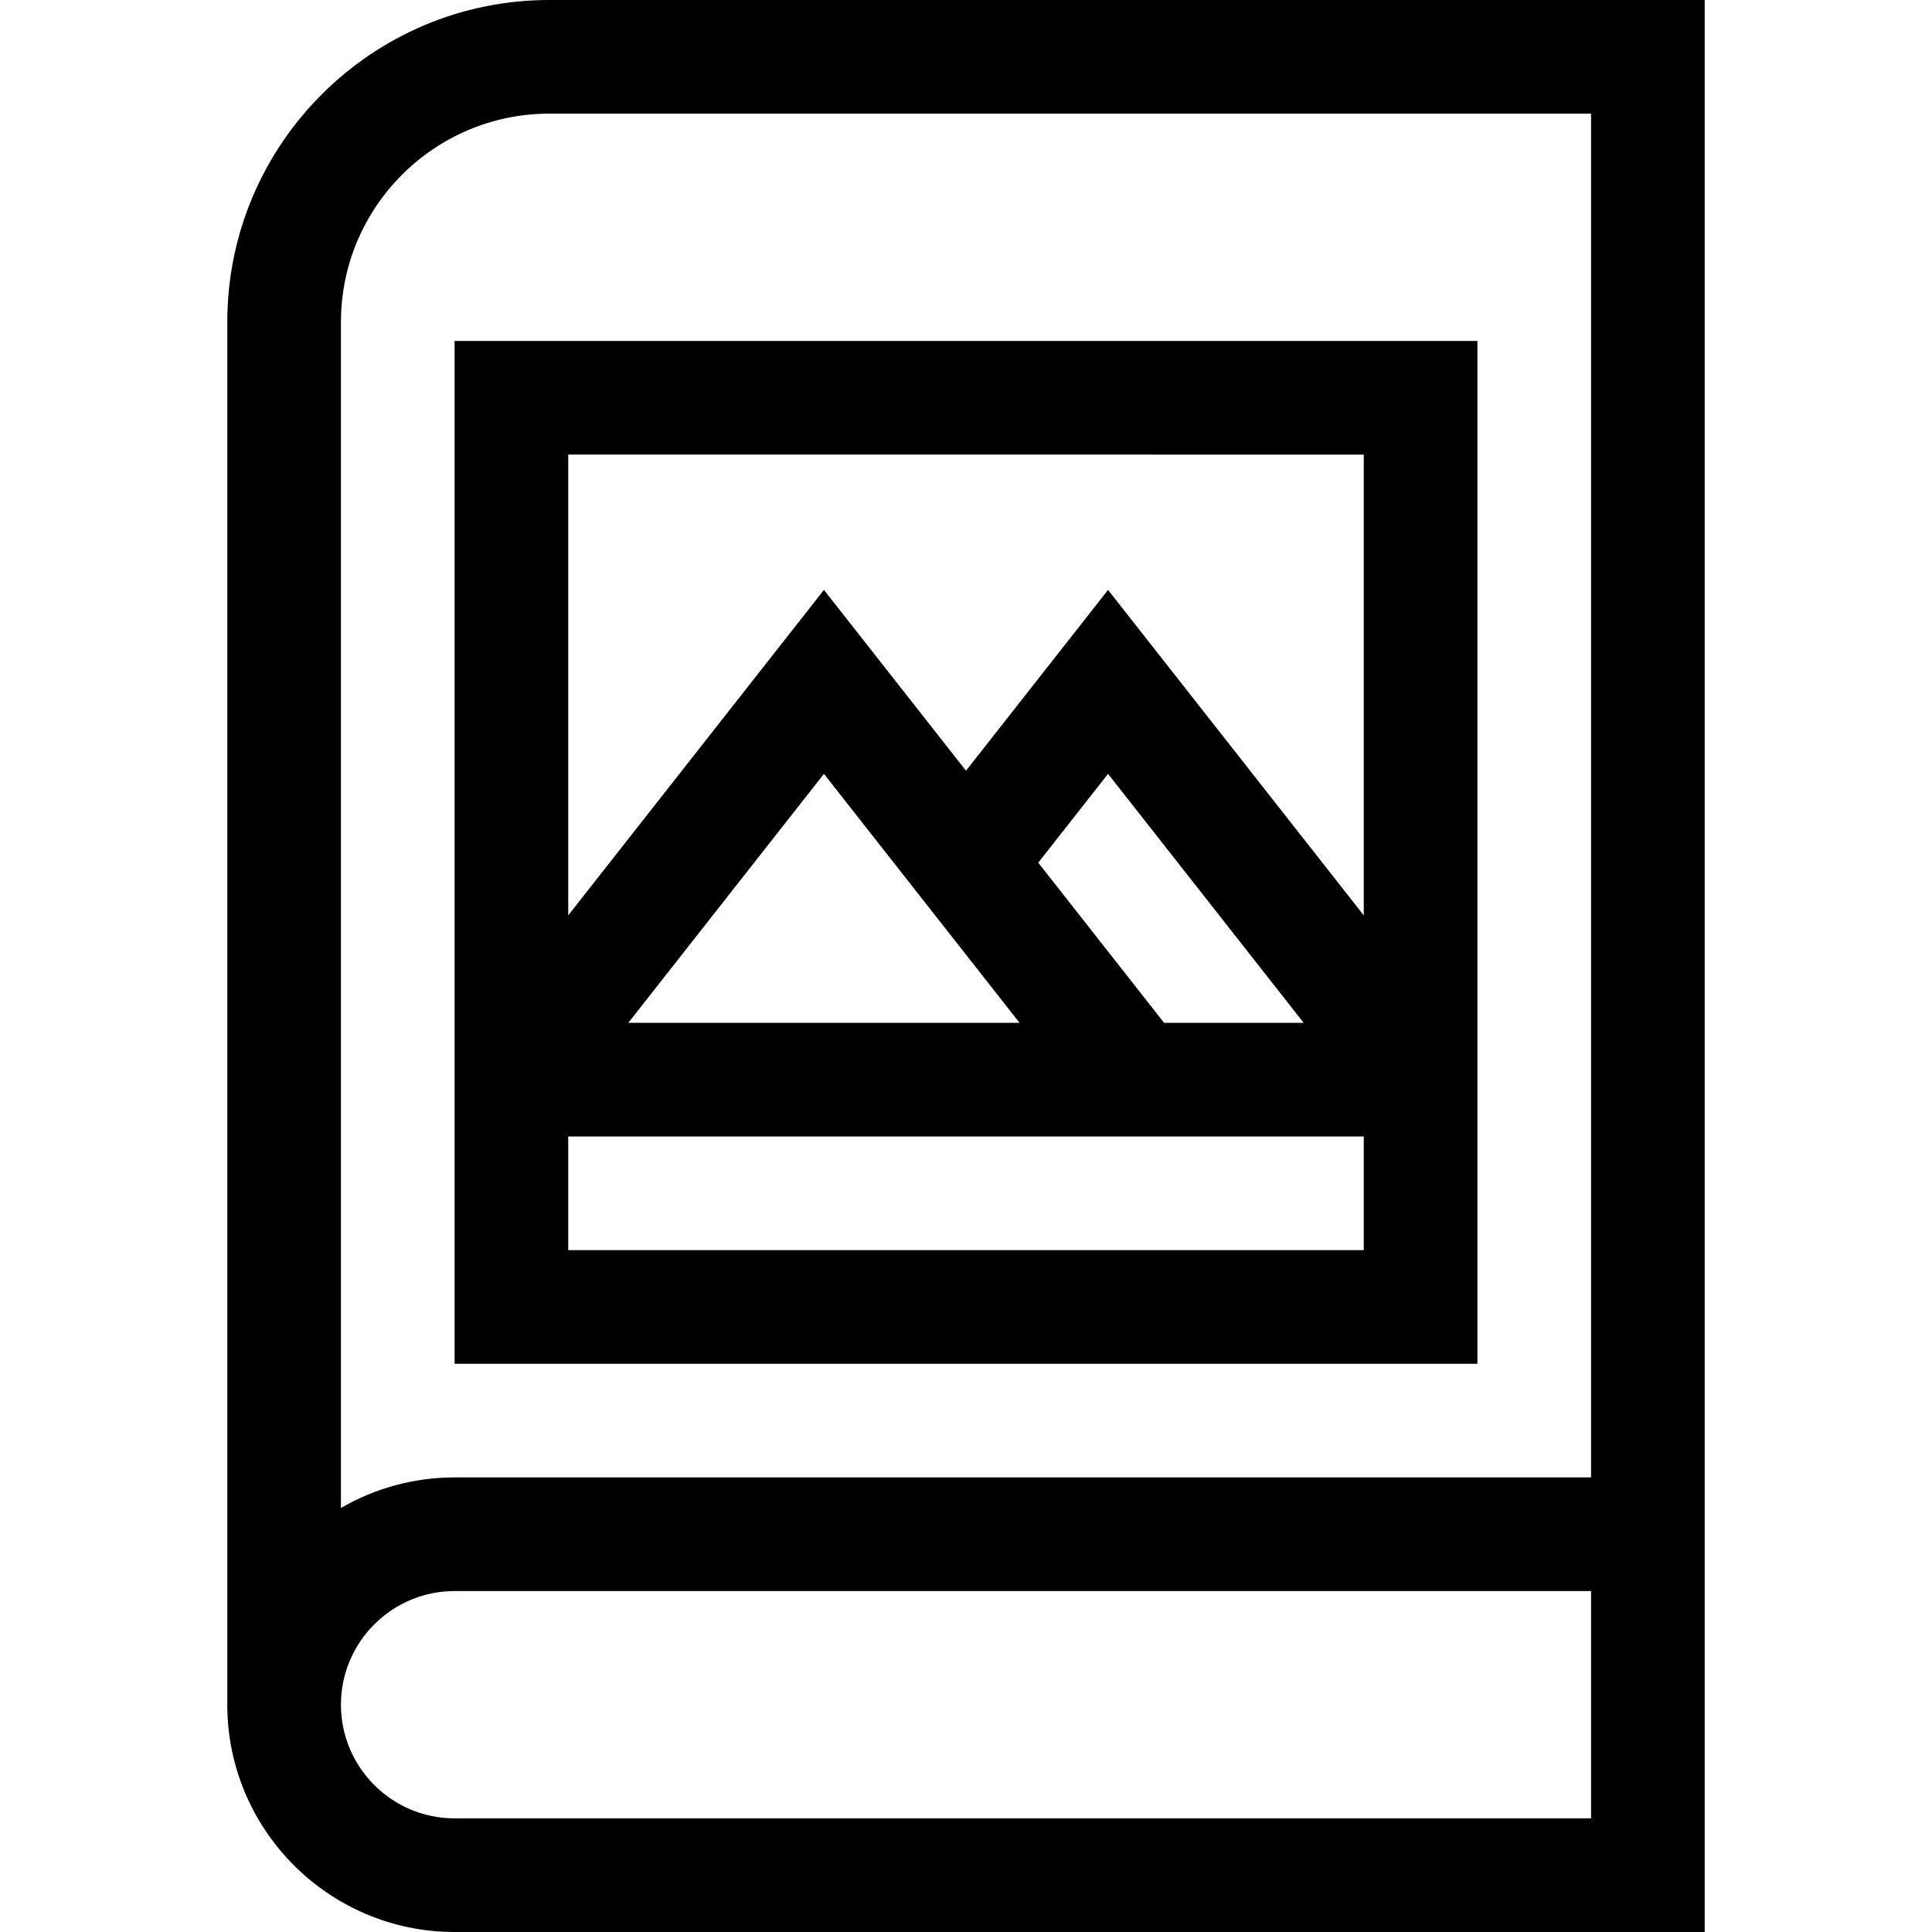 <svg id="Capa_1" enable-background="new 0 0 510 510" height="512" viewBox="0 0 510 510" width="512" xmlns="http://www.w3.org/2000/svg"><g><path d="m145 0c-46.869 0-85 38.131-85 85v365c0 33.084 26.916 60 60 60h330c0-15.284 0-497.597 0-510zm275 480h-300c-16.542 0-30-13.458-30-30s13.458-30 30-30h300zm-300-90c-10.925 0-21.168 2.949-30 8.072v-313.072c0-30.327 24.673-55 55-55h275v360z"/><path d="m120 90v270h270v-270zm240 30v121.63l-67.5-85.908-37.5 47.726-37.5-47.727-67.5 85.909v-121.63zm-90.862 150h-103.276l51.638-65.721zm38.153 0-33.215-42.273 18.424-23.448 51.638 65.721zm-157.291 60v-30h210v30z"/></g></svg>